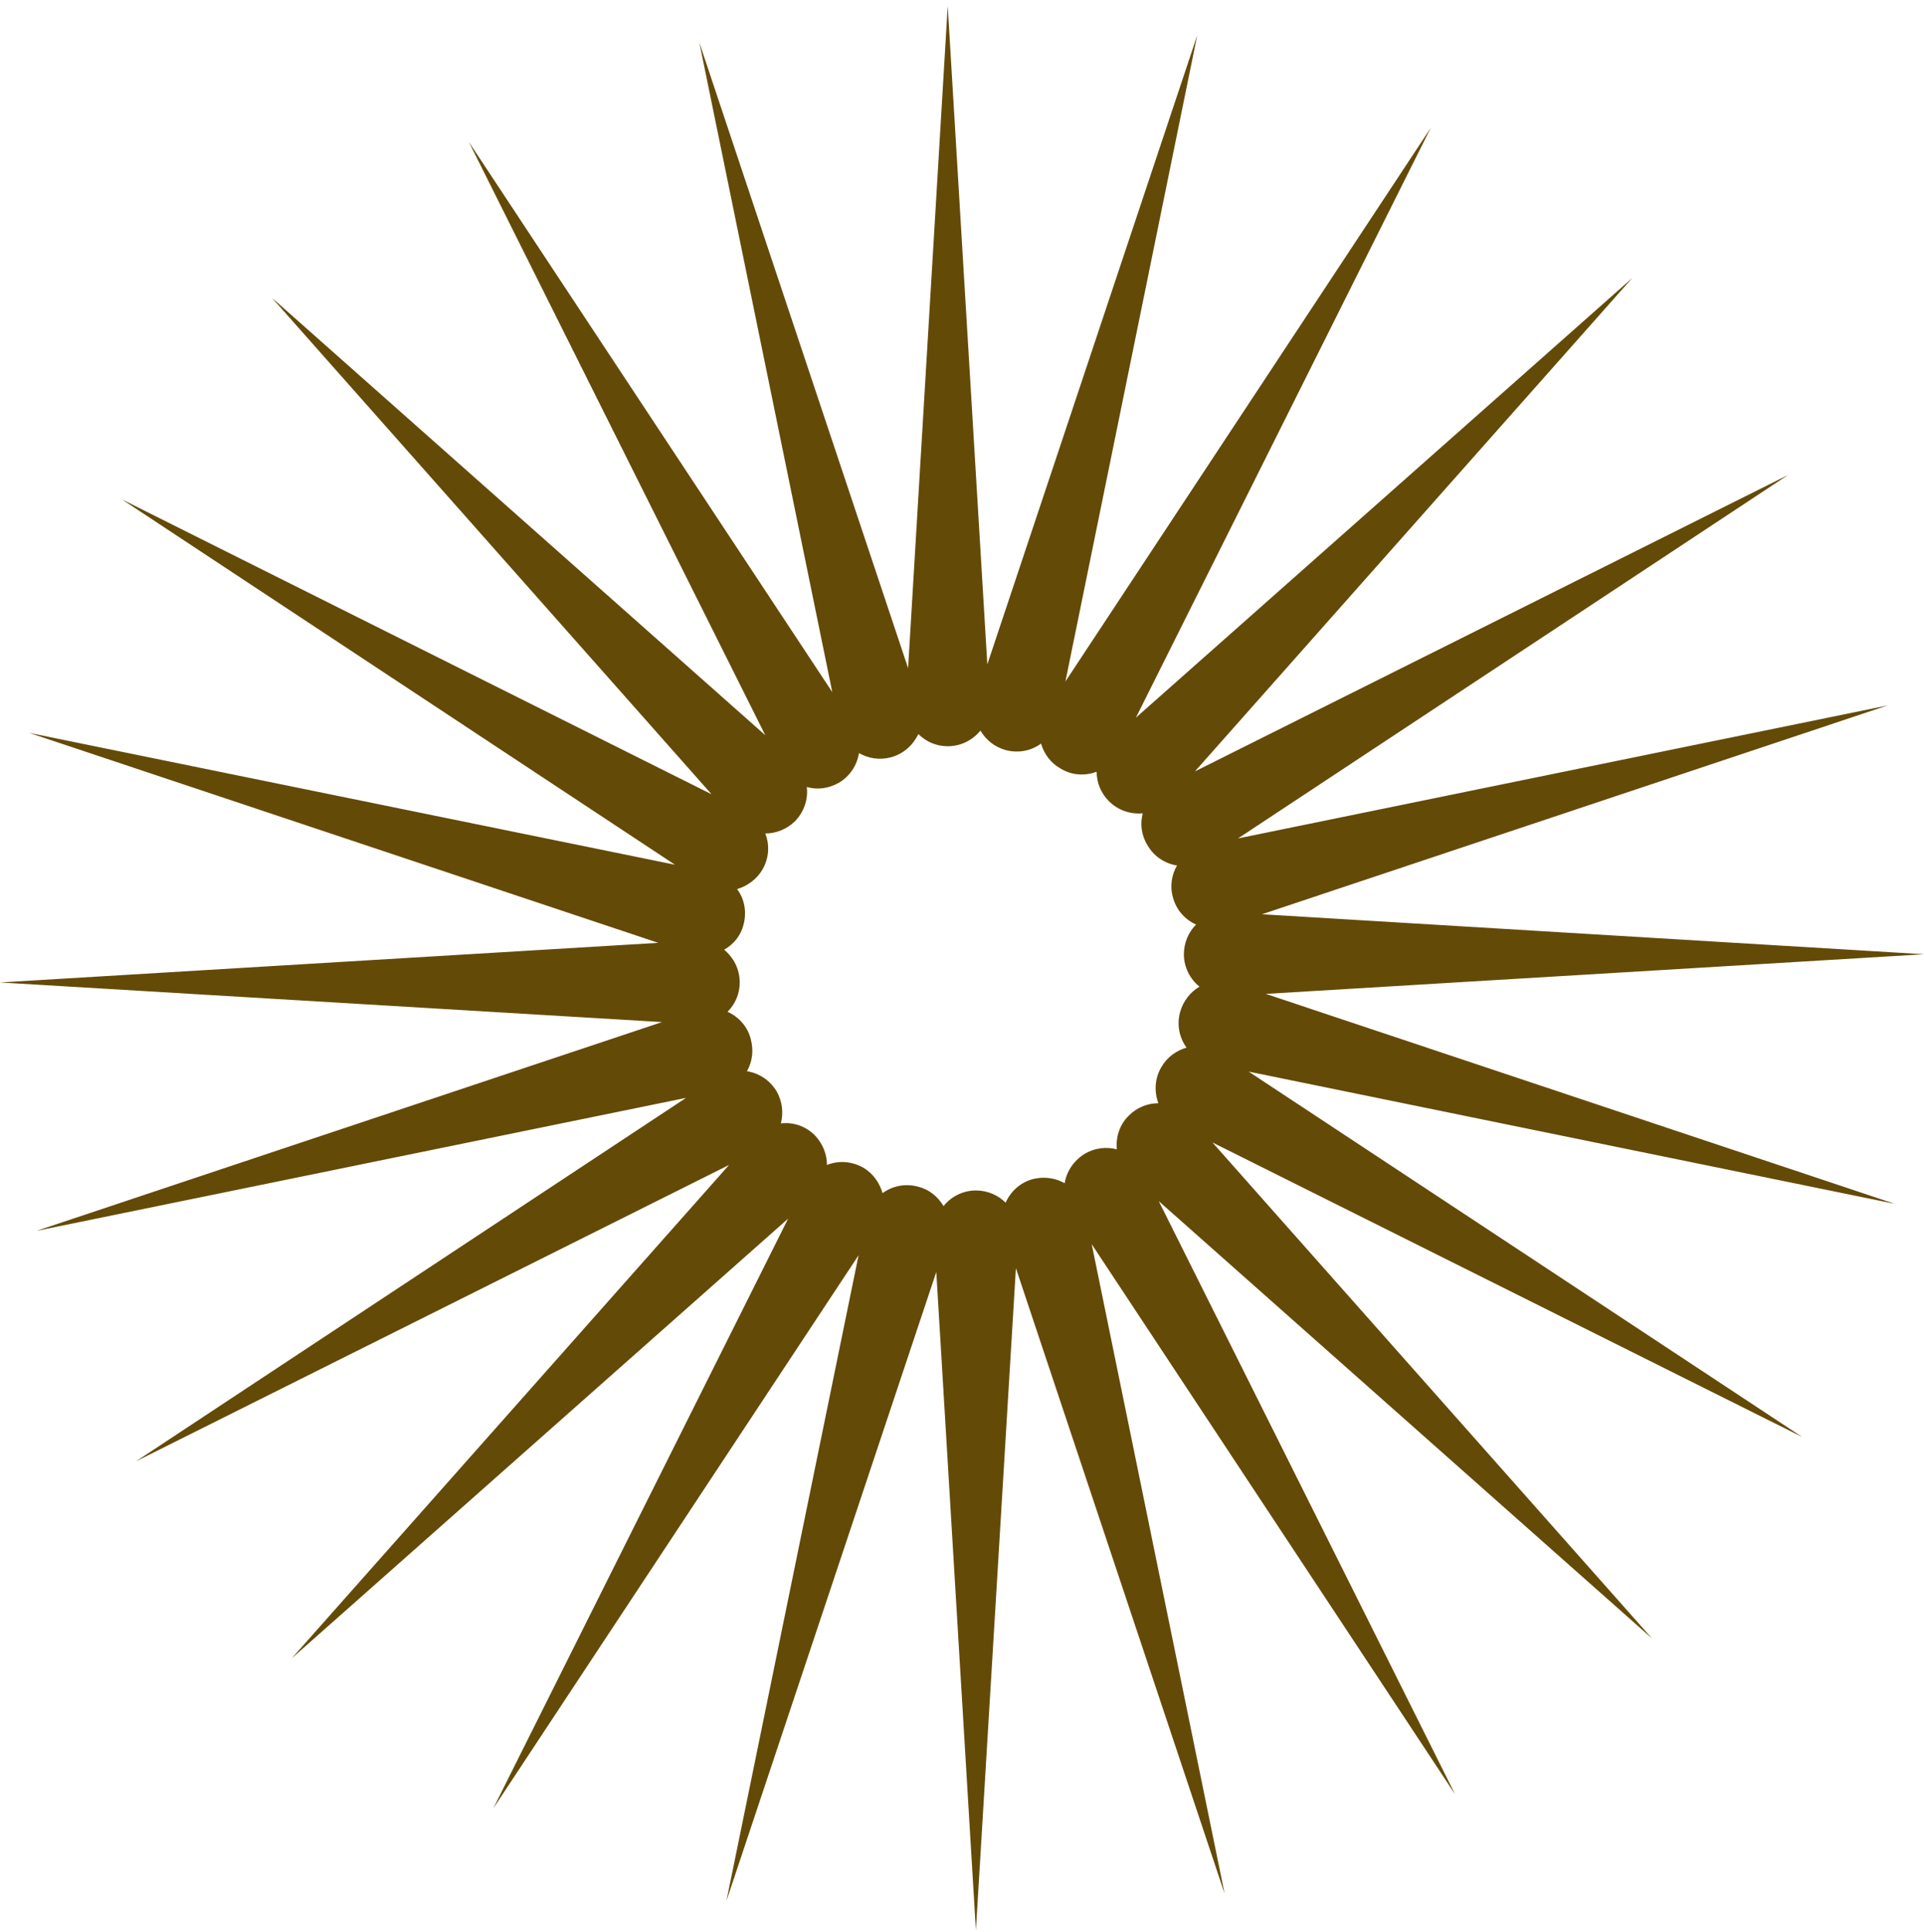 <svg width="256" height="257" viewBox="0 0 256 257" fill="none" xmlns="http://www.w3.org/2000/svg">
<path fill-rule="evenodd" clip-rule="evenodd" d="M252.097 160.147L166.139 142.56L239.781 191.165L161.324 151.987L219.812 217.977L154.178 159.793L193.609 238.706L145.258 165.52L162.946 251.934L135.172 168.713L129.85 256.8L124.579 169.22L96.653 252.897L114.239 166.99L65.635 240.581L104.863 162.124L38.823 220.612L97.007 154.978L18.094 194.409L91.28 146.058L4.866 163.746L88.087 135.972L0 130.701L87.58 125.43L3.903 97.503L89.81 115.04L16.219 66.434L94.676 105.663L36.188 39.623L101.822 97.807L62.391 18.894L110.742 92.08L93.054 5.666L120.828 88.887L126.099 0.8L131.37 88.38L159.297 4.703L141.76 90.661L190.365 17.019L151.137 95.476L217.177 36.988L158.993 102.622L237.906 63.191L164.72 111.542L251.134 93.854L167.913 121.628L256 126.95L168.42 132.221L252.097 160.147ZM148.603 152.9C148.451 151.278 148.957 149.605 150.224 148.389C151.289 147.325 152.708 146.767 154.127 146.767C153.57 145.247 153.62 143.473 154.532 141.952C155.293 140.634 156.509 139.773 157.878 139.367C156.915 138.05 156.56 136.326 157.016 134.654C157.421 133.184 158.384 131.968 159.601 131.258C158.334 130.244 157.523 128.673 157.523 126.95C157.523 125.43 158.131 124.01 159.145 122.997C157.675 122.338 156.509 121.071 156.053 119.348C155.648 117.878 155.901 116.357 156.611 115.141C154.989 114.888 153.519 113.925 152.657 112.404C151.846 111.086 151.694 109.566 152.049 108.197C150.478 108.349 148.805 107.843 147.538 106.575C146.474 105.511 145.916 104.092 145.916 102.673C144.396 103.23 142.673 103.18 141.152 102.267C139.784 101.507 138.922 100.291 138.517 98.922C137.199 99.885 135.526 100.24 133.803 99.784C132.333 99.379 131.168 98.415 130.458 97.199C129.394 98.466 127.873 99.277 126.099 99.277C124.579 99.277 123.21 98.669 122.197 97.655C121.487 99.125 120.22 100.291 118.548 100.747C117.027 101.152 115.557 100.899 114.29 100.189C114.037 101.811 113.074 103.281 111.604 104.143C110.236 104.903 108.766 105.106 107.347 104.7C107.549 106.322 106.992 107.995 105.775 109.262C104.66 110.326 103.241 110.884 101.822 110.884C102.43 112.404 102.329 114.127 101.467 115.648C100.707 116.966 99.44 117.878 98.072 118.283C99.035 119.55 99.389 121.274 98.933 122.997C98.579 124.467 97.615 125.632 96.349 126.342C97.615 127.406 98.426 128.927 98.426 130.701C98.426 132.221 97.818 133.59 96.805 134.603C98.274 135.262 99.491 136.58 99.896 138.252C100.302 139.773 100.099 141.243 99.389 142.51C100.961 142.763 102.43 143.675 103.343 145.196C104.103 146.564 104.255 148.034 103.9 149.453C105.522 149.251 107.195 149.808 108.411 151.024C109.475 152.14 110.033 153.559 110.033 154.978C111.553 154.37 113.327 154.471 114.848 155.333C116.166 156.093 117.027 157.36 117.433 158.728C118.75 157.765 120.474 157.411 122.146 157.867C123.616 158.221 124.782 159.184 125.542 160.452C126.555 159.184 128.127 158.374 129.85 158.374C131.37 158.374 132.79 158.982 133.803 159.995C134.462 158.526 135.729 157.309 137.452 156.853C138.922 156.498 140.443 156.701 141.659 157.411C141.912 155.839 142.875 154.37 144.396 153.457C145.714 152.697 147.234 152.545 148.603 152.9Z" fill="#644A07"/>
</svg>
